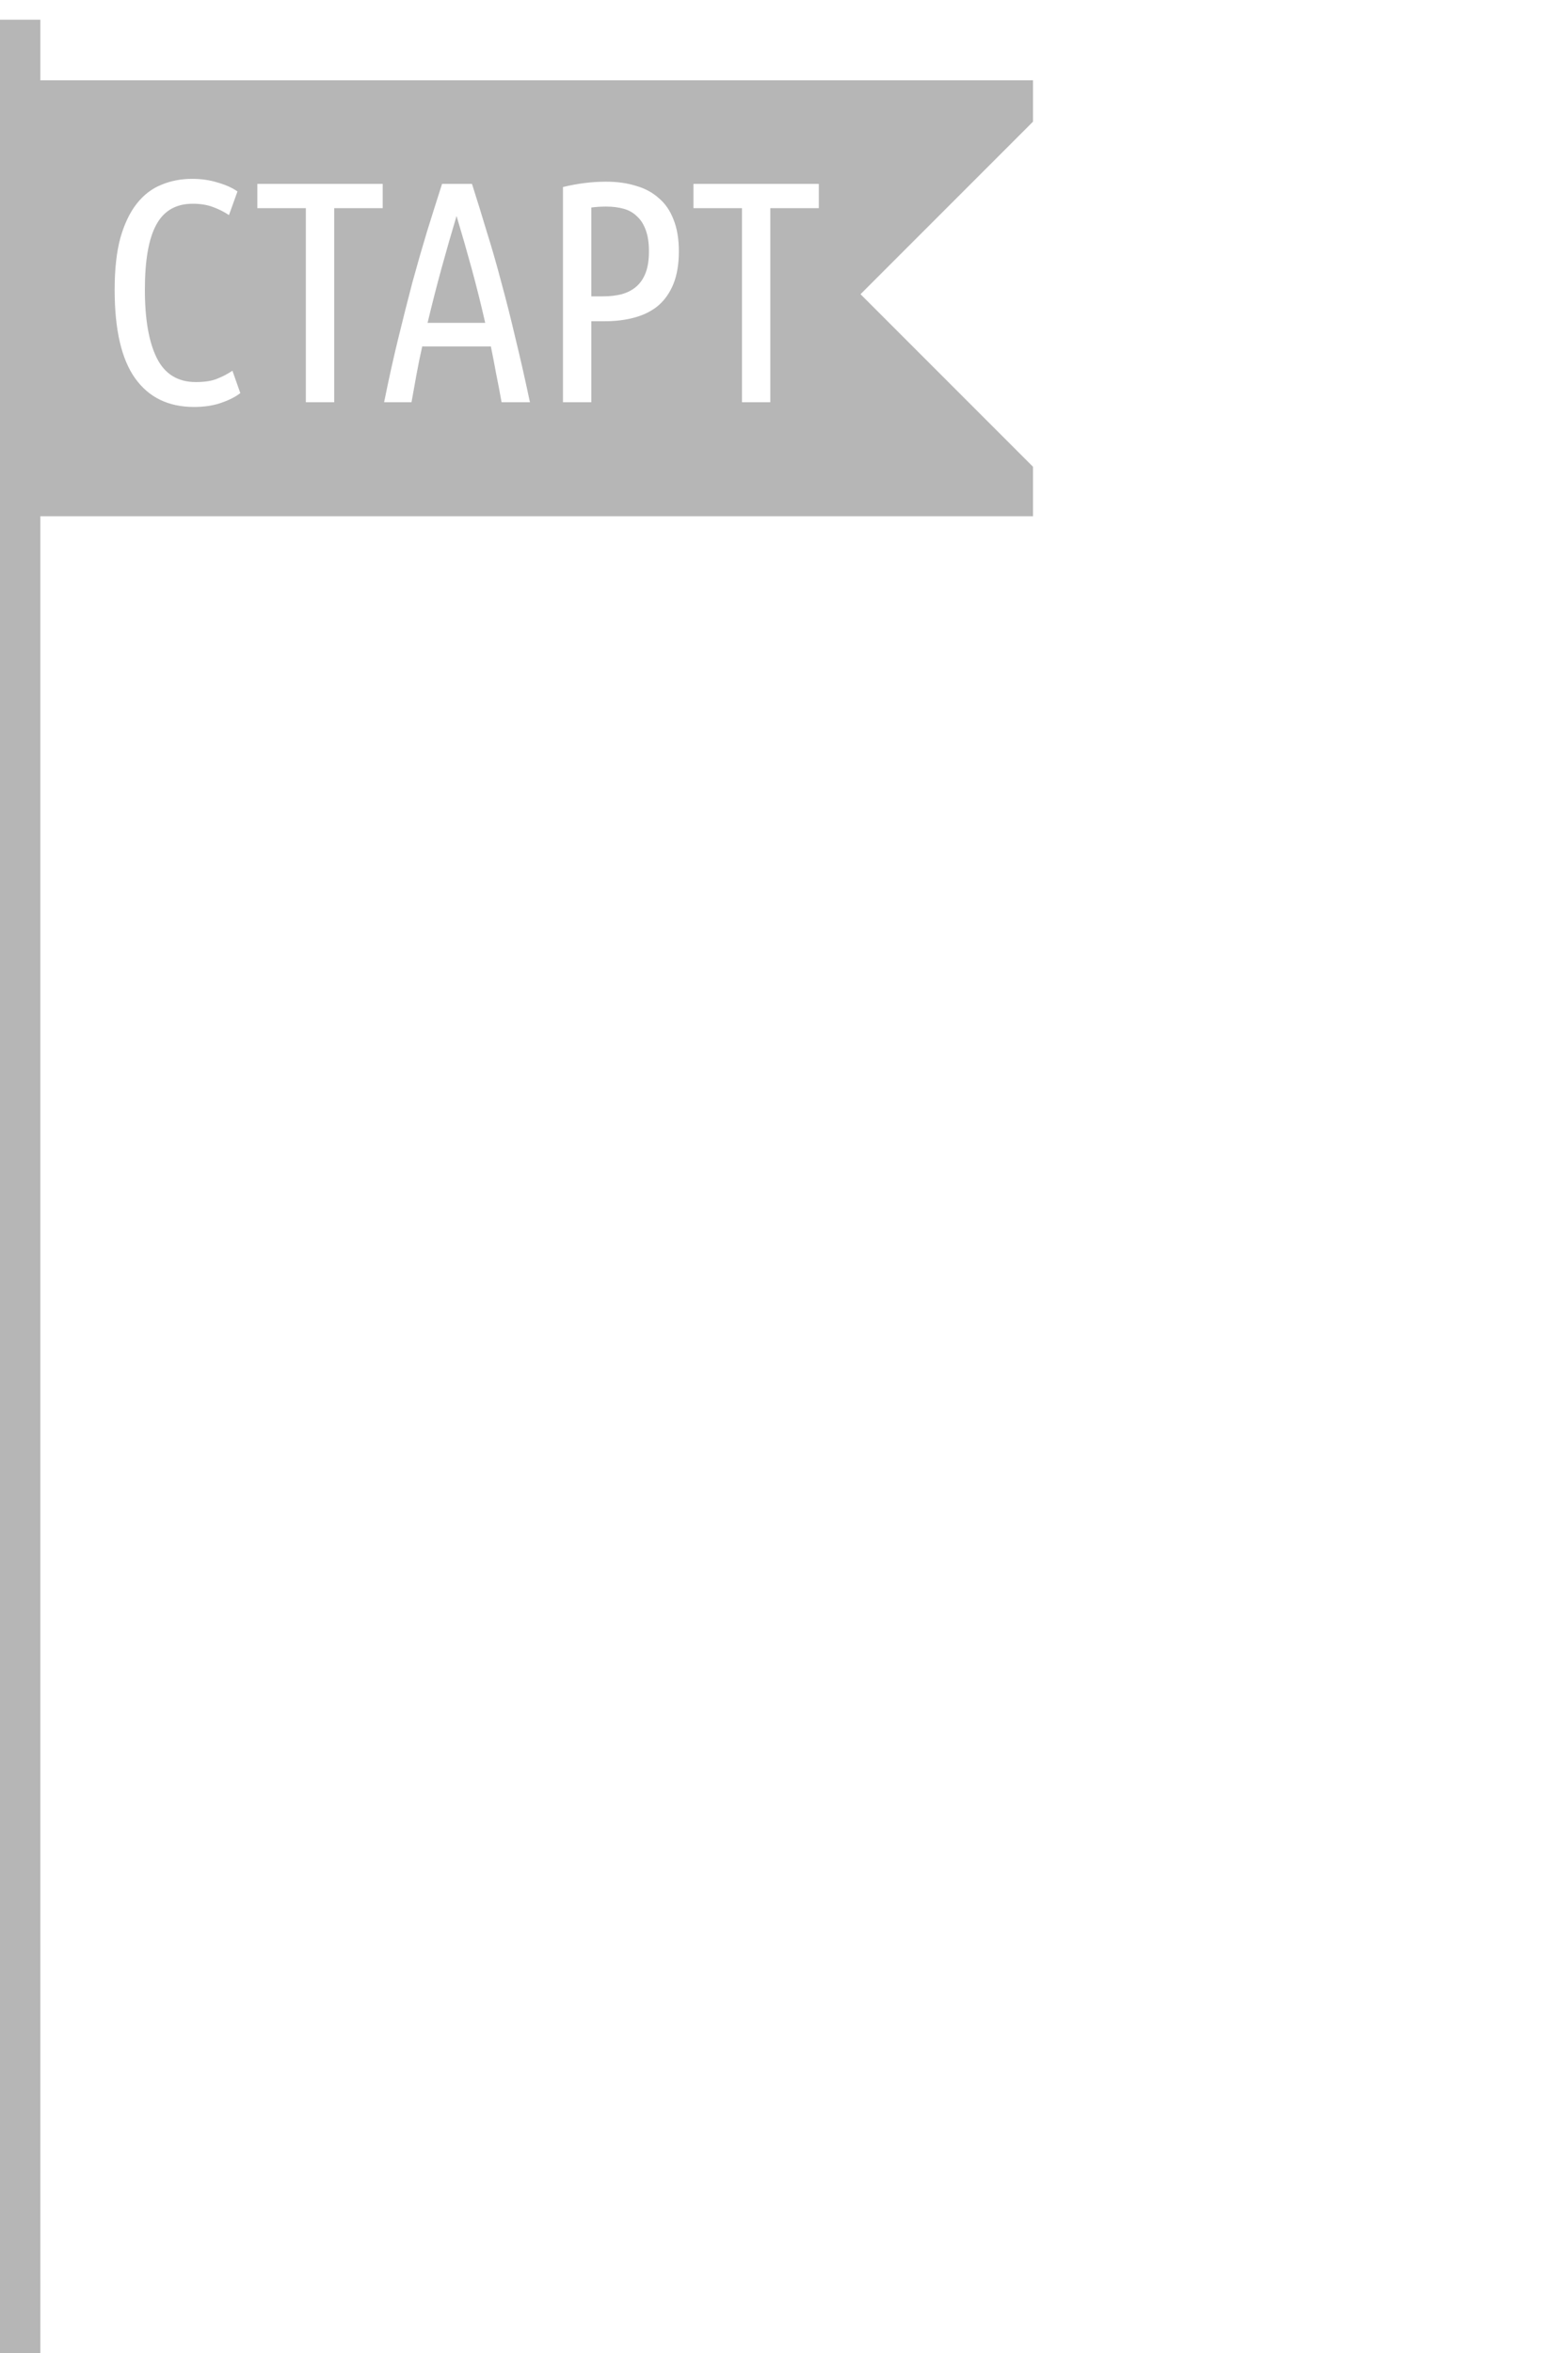 <?xml version="1.0" encoding="UTF-8" standalone="no"?>
<!-- Created with Inkscape (http://www.inkscape.org/) -->

<svg
   xmlns:dc="http://purl.org/dc/elements/1.1/"
   xmlns:cc="http://creativecommons.org/ns#"
   xmlns:rdf="http://www.w3.org/1999/02/22-rdf-syntax-ns#"
   xmlns:svg="http://www.w3.org/2000/svg"
   xmlns="http://www.w3.org/2000/svg"
   xmlns:sodipodi="http://sodipodi.sourceforge.net/DTD/sodipodi-0.dtd"
   xmlns:inkscape="http://www.inkscape.org/namespaces/inkscape"
   width="400"
   height="600"
   viewBox="0 0 400 600"
   id="svg5342"
   version="1.1"
   inkscape:version="0.91 r13725"
   sodipodi:docname="start.svg">
  <defs
     id="defs5344" />
  <sodipodi:namedview
     id="base"
     pagecolor="#ffffff"
     bordercolor="#666666"
     borderopacity="1.0"
     inkscape:pageopacity="0.0"
     inkscape:pageshadow="2"
     inkscape:zoom="0.49497475"
     inkscape:cx="-94.622775"
     inkscape:cy="301.46521"
     inkscape:document-units="px"
     inkscape:current-layer="layer1"
     showgrid="false"
     showguides="true"
     inkscape:guide-bbox="true"
     units="px"
     inkscape:window-width="1440"
     inkscape:window-height="853"
     inkscape:window-x="-4"
     inkscape:window-y="-4"
     inkscape:window-maximized="1" />
  <g
     inkscape:label="Layer 1"
     inkscape:groupmode="layer"
     id="layer1"
     transform="translate(0,-452.362)">
    <path
       style="opacity:1;fill:#b6b6b6;fill-opacity:1;fill-rule:nonzero;stroke:none;stroke-width:0.709;stroke-linecap:round;stroke-linejoin:round;stroke-miterlimit:4;stroke-dasharray:none;stroke-dashoffset:0;stroke-opacity:1"
       d="m 0,457.388 0,594.974 10.294,0 0,-468.362 253.224,0 0,-12.62 -43.995,-43.996 43.995,-43.995 0,-10.561 -253.224,0 0,-15.441 -10.294,0 z m 49.01,40.578 c 2.357,0 4.553,0.321 6.588,0.964 2.035,0.589 3.695,1.339 4.981,2.25 l -2.169,6.026 c -1.285,-0.857 -2.678,-1.554 -4.178,-2.089 -1.446,-0.536 -3.133,-0.804 -5.061,-0.804 -4.285,0 -7.391,1.795 -9.319,5.383 -1.928,3.535 -2.893,9.052 -2.893,16.55 0,7.552 1.018,13.364 3.053,17.434 2.035,4.071 5.356,6.106 9.962,6.106 2.196,0 3.964,-0.268 5.303,-0.804 1.393,-0.536 2.732,-1.232 4.017,-2.089 l 2.008,5.705 c -1.232,0.964 -2.866,1.794 -4.901,2.49 -1.982,0.696 -4.285,1.044 -6.909,1.044 -6.534,0 -11.542,-2.436 -15.023,-7.31 -3.481,-4.874 -5.222,-12.399 -5.222,-22.576 0,-5.195 0.482,-9.588 1.446,-13.176 1.018,-3.589 2.41,-6.508 4.178,-8.757 1.768,-2.25 3.856,-3.856 6.266,-4.82 2.41,-1.018 5.035,-1.526 7.873,-1.526 z m 105.61,0.723 c 2.785,0 5.303,0.348 7.552,1.044 2.303,0.643 4.258,1.687 5.864,3.133 1.66,1.393 2.92,3.214 3.777,5.463 0.91,2.25 1.366,4.955 1.366,8.115 0,3.214 -0.455,5.972 -1.366,8.275 -0.911,2.25 -2.196,4.097 -3.857,5.543 -1.66,1.393 -3.669,2.41 -6.026,3.053 -2.303,0.643 -4.874,0.964 -7.712,0.964 l -3.375,0 0,20.648 -7.23,0 0,-54.873 c 3.749,-0.911 7.418,-1.366 11.006,-1.366 z m -88.968,0.562 31.976,0 0,6.187 -12.373,0 0,49.49 -7.231,0 0,-49.49 -12.373,0 0,-6.187 z m 47.119,0 7.632,0 c 1.285,4.017 2.544,8.088 3.776,12.212 1.285,4.071 2.517,8.356 3.696,12.855 1.232,4.499 2.437,9.266 3.615,14.301 1.232,5.035 2.464,10.471 3.696,16.309 l -7.231,0 c -0.428,-2.41 -0.884,-4.794 -1.366,-7.151 -0.428,-2.357 -0.884,-4.713 -1.366,-7.07 l -17.514,0 c -0.536,2.357 -1.018,4.713 -1.447,7.07 -0.428,2.357 -0.856,4.74 -1.285,7.151 l -6.99,0 c 1.178,-5.838 2.383,-11.274 3.615,-16.309 1.232,-5.035 2.437,-9.802 3.615,-14.301 1.232,-4.499 2.464,-8.784 3.696,-12.855 1.285,-4.124 2.571,-8.195 3.857,-12.212 z m 64.134,0 31.976,0 0,6.187 -12.373,0 0,49.49 -7.231,0 0,-49.49 -12.373,0 0,-6.187 z m -22.204,5.785 c -1.393,0 -2.678,0.08 -3.857,0.241 l 0,22.656 2.892,0 c 1.821,0 3.455,-0.187 4.901,-0.562 1.5,-0.428 2.758,-1.098 3.776,-2.008 1.018,-0.911 1.794,-2.089 2.33,-3.535 0.536,-1.446 0.804,-3.24 0.804,-5.382 0,-2.142 -0.268,-3.937 -0.804,-5.383 -0.536,-1.5 -1.286,-2.678 -2.25,-3.535 -0.911,-0.911 -2.035,-1.553 -3.374,-1.928 -1.339,-0.375 -2.812,-0.562 -4.418,-0.562 z m -38.234,2.41 c -1.339,4.446 -2.625,8.918 -3.857,13.417 -1.232,4.499 -2.41,9.105 -3.535,13.819 l 14.702,0 c -1.071,-4.713 -2.222,-9.32 -3.454,-13.819 -1.232,-4.499 -2.517,-8.971 -3.856,-13.417 z"
       id="rect5902"
       inkscape:connector-curvature="0" />
  </g>
</svg>
